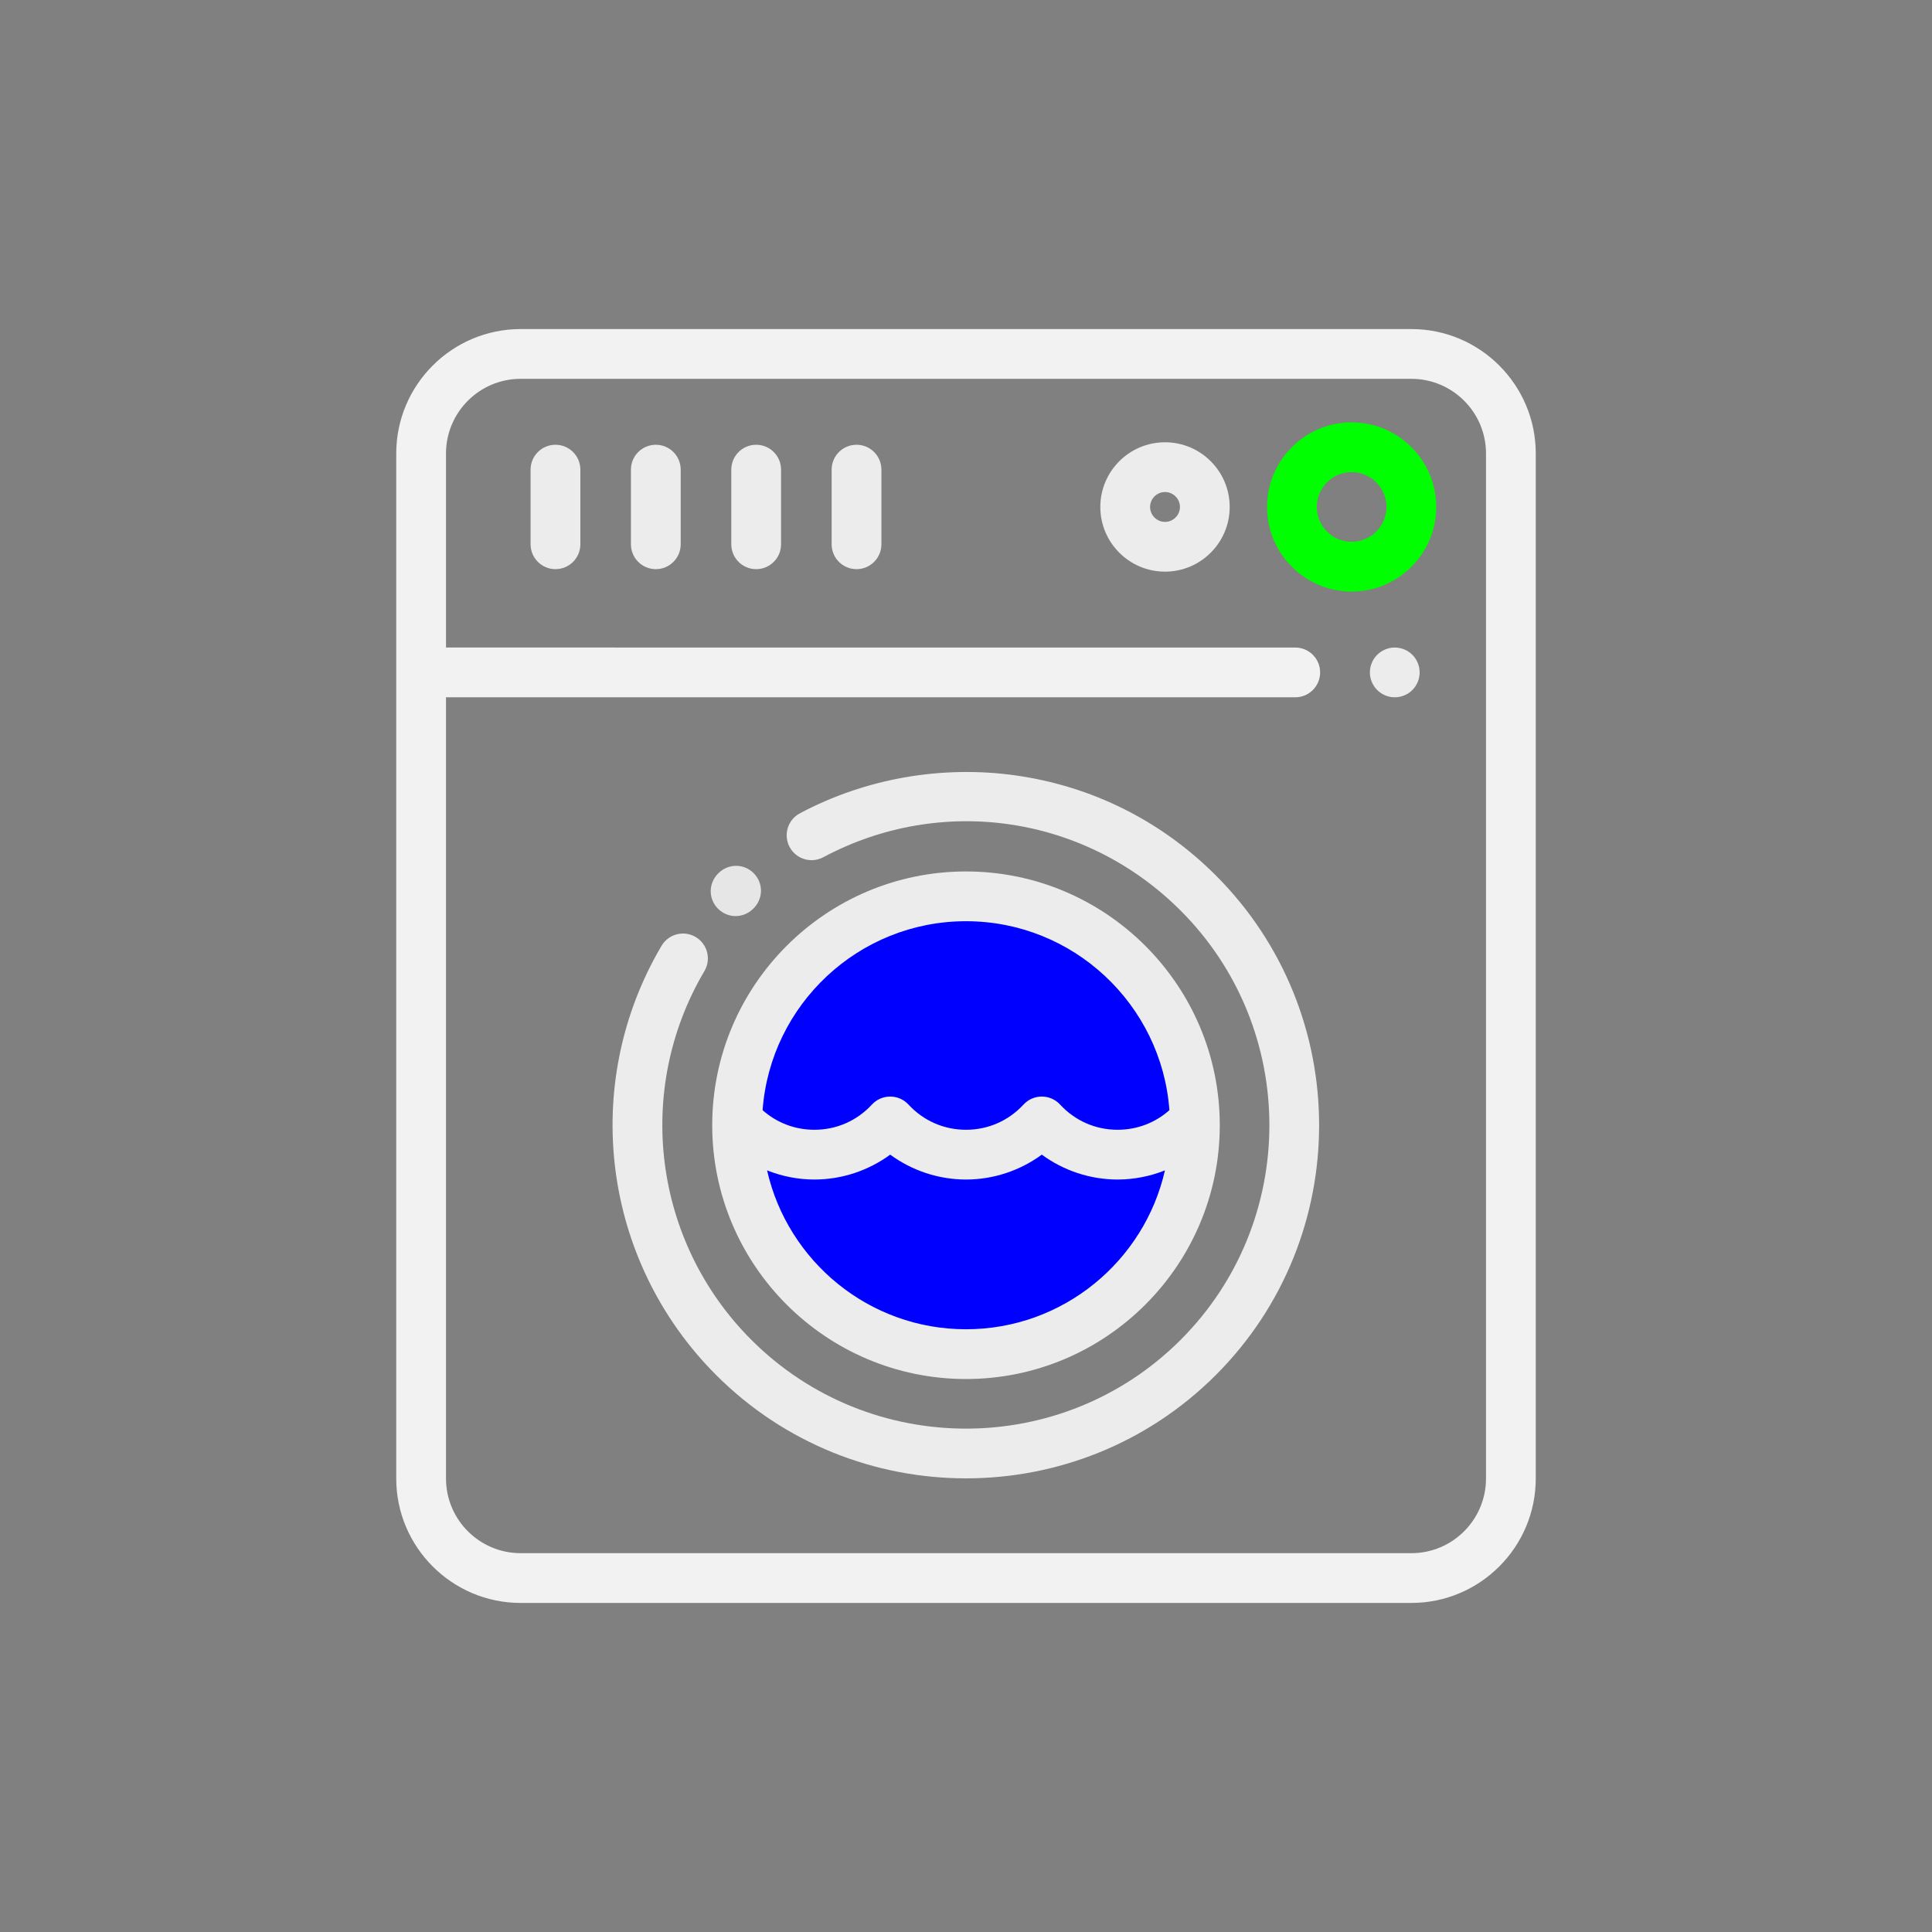 <?xml version="1.0" encoding="UTF-8" standalone="no"?>
<svg
   xmlns:dc="http://purl.org/dc/elements/1.1/"
   xmlns:cc="http://creativecommons.org/ns#"
   xmlns:rdf="http://www.w3.org/1999/02/22-rdf-syntax-ns#"
   xmlns:svg="http://www.w3.org/2000/svg"
   xmlns="http://www.w3.org/2000/svg"
   xmlns:sodipodi="http://sodipodi.sourceforge.net/DTD/sodipodi-0.dtd"
   xmlns:inkscape="http://www.inkscape.org/namespaces/inkscape"
   width="512"
   height="512"
   viewBox="0 0 512 512"
   fill="none"
   version="1.1"
   id="svg3811"
   sodipodi:docname="molho.svg"
   inkscape:version="0.92.4 (5da689c313, 2019-01-14)">
  <rect x="0" y="0" width="512" height="512" fill="#808080" stroke="none"/>
  <defs
     id="defs3815" />
  <sodipodi:namedview
     pagecolor="#ffffff"
     bordercolor="#666666"
     borderopacity="1"
     objecttolerance="10"
     gridtolerance="10"
     guidetolerance="10"
     inkscape:pageopacity="0"
     inkscape:pageshadow="2"
     inkscape:window-width="1600"
     inkscape:window-height="871"
     id="namedview3813"
     showgrid="false"
     inkscape:zoom="1.5136719"
     inkscape:cx="301.65164"
     inkscape:cy="261.70787"
     inkscape:window-x="0"
     inkscape:window-y="75"
     inkscape:window-maximized="1"
     inkscape:current-layer="svg3811" />
  <path
     d="m 256,358.2 c 33.138,0 60.001,-26.863 60.001,-60.001 0,-33.138 -26.863,-60.001 -60.001,-60.001 -33.138,0 -60.001,26.863 -60.001,60.001 0,33.138 26.863,60.001 60.001,60.001 z"
     id="path3785"
     style="fill:#0000ff;stroke-width:0.659"
     inkscape:connector-curvature="0" />
  <path
     d="M 374.025,87.205 H 137.975 c -18.178,0 -32.968,14.789 -32.968,32.968 v 271.654 c 0,18.178 14.789,32.968 32.968,32.968 h 236.049 c 18.178,0 32.968,-14.789 32.968,-32.968 V 120.173 c 0,-18.178 -14.789,-32.968 -32.968,-32.968 z m 19.781,304.622 c 0,10.907 -8.874,19.781 -19.781,19.781 H 137.975 c -10.907,0 -19.781,-8.874 -19.781,-19.781 V 184.79 H 343.254 c 3.641,0 6.594,-2.953 6.594,-6.594 0,-3.641 -2.953,-6.594 -6.594,-6.594 H 118.195 V 120.173 c 0,-10.907 8.874,-19.781 19.781,-19.781 h 236.049 c 10.907,0 19.781,8.874 19.781,19.781 z"
     id="path3789"
     style="fill:#f2f2f2;stroke-width:0.659"
     inkscape:connector-curvature="0" />
  <path
     d="m 374.295,173.534 c -1.233,-1.227 -2.934,-1.932 -4.668,-1.932 -1.734,0 -3.429,0.705 -4.662,1.932 -1.226,1.226 -1.932,2.928 -1.932,4.662 0,1.734 0.705,3.435 1.932,4.661 1.226,1.226 2.928,1.933 4.662,1.933 1.741,0 3.435,-0.706 4.668,-1.933 1.226,-1.232 1.925,-2.927 1.925,-4.661 0,-1.734 -0.7,-3.435 -1.925,-4.662 z"
     id="path3791"
     style="fill:#ececec;stroke-width:0.659"
     inkscape:connector-curvature="0" />
  <path
     d="m 322.204,231.992 c -14.477,-14.475 -32.815,-23.638 -53.035,-26.496 -19.547,-2.763 -39.862,0.804 -57.198,10.045 -3.214,1.713 -4.43,5.706 -2.717,8.92 1.712,3.214 5.706,4.43 8.92,2.717 31.433,-16.756 69.493,-11.074 94.705,14.139 31.364,31.364 31.364,82.398 0,113.761 -15.683,15.684 -36.278,23.525 -56.881,23.523 -20.597,-0.002 -41.2,-7.843 -56.881,-23.523 -25.966,-25.967 -31.081,-66.156 -12.439,-97.734 1.851,-3.136 0.81,-7.179 -2.326,-9.03 -3.136,-1.852 -7.179,-0.81 -9.03,2.326 -21.701,36.76 -15.751,83.541 14.47,113.763 18.254,18.253 42.23,27.378 66.206,27.378 23.976,0 47.953,-9.126 66.205,-27.378 36.505,-36.506 36.505,-95.905 0,-132.411 z"
     id="path3793"
     style="fill:#ececec;stroke-width:0.659"
     inkscape:connector-curvature="0" />
  <path
     d="m 199.732,231.406 c -2.602,-2.614 -6.718,-2.604 -9.367,0.022 -2.65,2.626 -2.695,6.741 -0.104,9.367 1.299,1.317 2.98,1.975 4.67,1.975 1.681,0 3.369,-0.651 4.697,-1.956 0.014,-0.014 0.027,-0.027 0.042,-0.041 2.638,-2.638 2.666,-6.752 0.063,-9.367 z"
     id="path3795"
     style="fill:#e6e6e6;stroke-width:0.659"
     inkscape:connector-curvature="0" />
  <path
     d="m 256,230.945 c -37.084,0 -67.254,30.17 -67.254,67.254 0,37.084 30.17,67.254 67.254,67.254 37.084,0 67.254,-30.17 67.254,-67.254 0,-37.084 -30.17,-67.254 -67.254,-67.254 z m 0,13.187 c 28.467,0 51.85,22.119 53.904,50.071 -3.787,3.365 -8.587,5.197 -13.728,5.197 -5.852,0 -11.266,-2.373 -15.242,-6.682 -1.248,-1.352 -3.005,-2.122 -4.846,-2.122 -1.84,0 -3.597,0.769 -4.846,2.122 -3.977,4.309 -9.39,6.682 -15.242,6.682 -5.852,0 -11.266,-2.373 -15.242,-6.682 -1.248,-1.352 -3.005,-2.122 -4.846,-2.122 -1.84,0 -3.597,0.769 -4.846,2.122 -3.977,4.309 -9.39,6.682 -15.242,6.682 -5.14,0 -9.941,-1.832 -13.728,-5.197 2.054,-27.951 25.437,-50.071 53.904,-50.071 z m 0,108.134 c -25.701,0 -47.256,-18.032 -52.717,-42.104 3.958,1.578 8.211,2.426 12.542,2.426 7.256,0 14.304,-2.353 20.088,-6.597 5.783,4.244 12.832,6.597 20.088,6.597 7.256,0 14.304,-2.353 20.088,-6.597 5.783,4.244 12.832,6.597 20.088,6.597 4.33,0 8.583,-0.847 12.542,-2.426 -5.462,24.072 -27.017,42.104 -52.718,42.104 z"
     id="path3797"
     style="fill:#ececec;stroke-width:0.659"
     inkscape:connector-curvature="0" />
  <path
     d="m 358.2,111.931 c -12.362,0 -22.418,10.056 -22.418,22.418 0,12.362 10.056,22.418 22.418,22.418 12.362,0 22.418,-10.056 22.418,-22.418 0,-12.362 -10.056,-22.418 -22.418,-22.418 z m 0,31.649 c -5.09,0 -9.231,-4.141 -9.231,-9.231 0,-5.09 4.141,-9.231 9.231,-9.231 5.09,0 9.231,4.141 9.231,9.231 0,5.09 -4.141,9.231 -9.231,9.231 z"
     id="path3799"
     style="fill:#00ff00;stroke-width:0.659"
     inkscape:connector-curvature="0" />
  <path
     d="m 308.739,117.206 c -9.453,0 -17.143,7.69 -17.143,17.143 0,9.453 7.69,17.143 17.143,17.143 9.453,0 17.143,-7.69 17.143,-17.143 0,-9.453 -7.69,-17.143 -17.143,-17.143 z m 0,21.099 c -2.182,0 -3.956,-1.774 -3.956,-3.956 0,-2.182 1.774,-3.956 3.956,-3.956 2.182,0 3.956,1.774 3.956,3.956 0,2.182 -1.774,3.956 -3.956,3.956 z"
     id="path3801"
     style="fill:#ececec;stroke-width:0.659"
     inkscape:connector-curvature="0" />
  <path
     d="m 147.206,117.865 c -3.641,0 -6.594,2.953 -6.594,6.594 v 19.781 c 0,3.641 2.953,6.594 6.594,6.594 3.641,0 6.594,-2.953 6.594,-6.594 v -19.781 c 0,-3.641 -2.953,-6.594 -6.594,-6.594 z"
     id="path3803"
     style="fill:#ececec;stroke-width:0.659"
     inkscape:connector-curvature="0" />
  <path
     d="m 173.8,117.865 c -3.641,0 -6.594,2.953 -6.594,6.594 v 19.781 c 0,3.641 2.953,6.594 6.594,6.594 3.641,0 6.594,-2.953 6.594,-6.594 v -19.781 c 0,-3.641 -2.953,-6.594 -6.594,-6.594 z"
     id="path3805"
     style="fill:#ececec;stroke-width:0.659"
     inkscape:connector-curvature="0" />
  <path
     d="m 200.395,117.865 c -3.641,0 -6.594,2.953 -6.594,6.594 v 19.781 c 0,3.641 2.953,6.594 6.594,6.594 3.641,0 6.594,-2.953 6.594,-6.594 v -19.781 c 0,-3.641 -2.953,-6.594 -6.594,-6.594 z"
     id="path3807"
     style="fill:#ececec;stroke-width:0.659"
     inkscape:connector-curvature="0" />
  <path
     d="m 226.988,117.865 c -3.641,0 -6.594,2.953 -6.594,6.594 v 19.781 c 0,3.641 2.953,6.594 6.594,6.594 3.641,0 6.594,-2.953 6.594,-6.594 v -19.781 c 0,-3.641 -2.953,-6.594 -6.594,-6.594 z"
     id="path3809"
     style="fill:#ececec;stroke-width:0.659"
     inkscape:connector-curvature="0" />
</svg>
